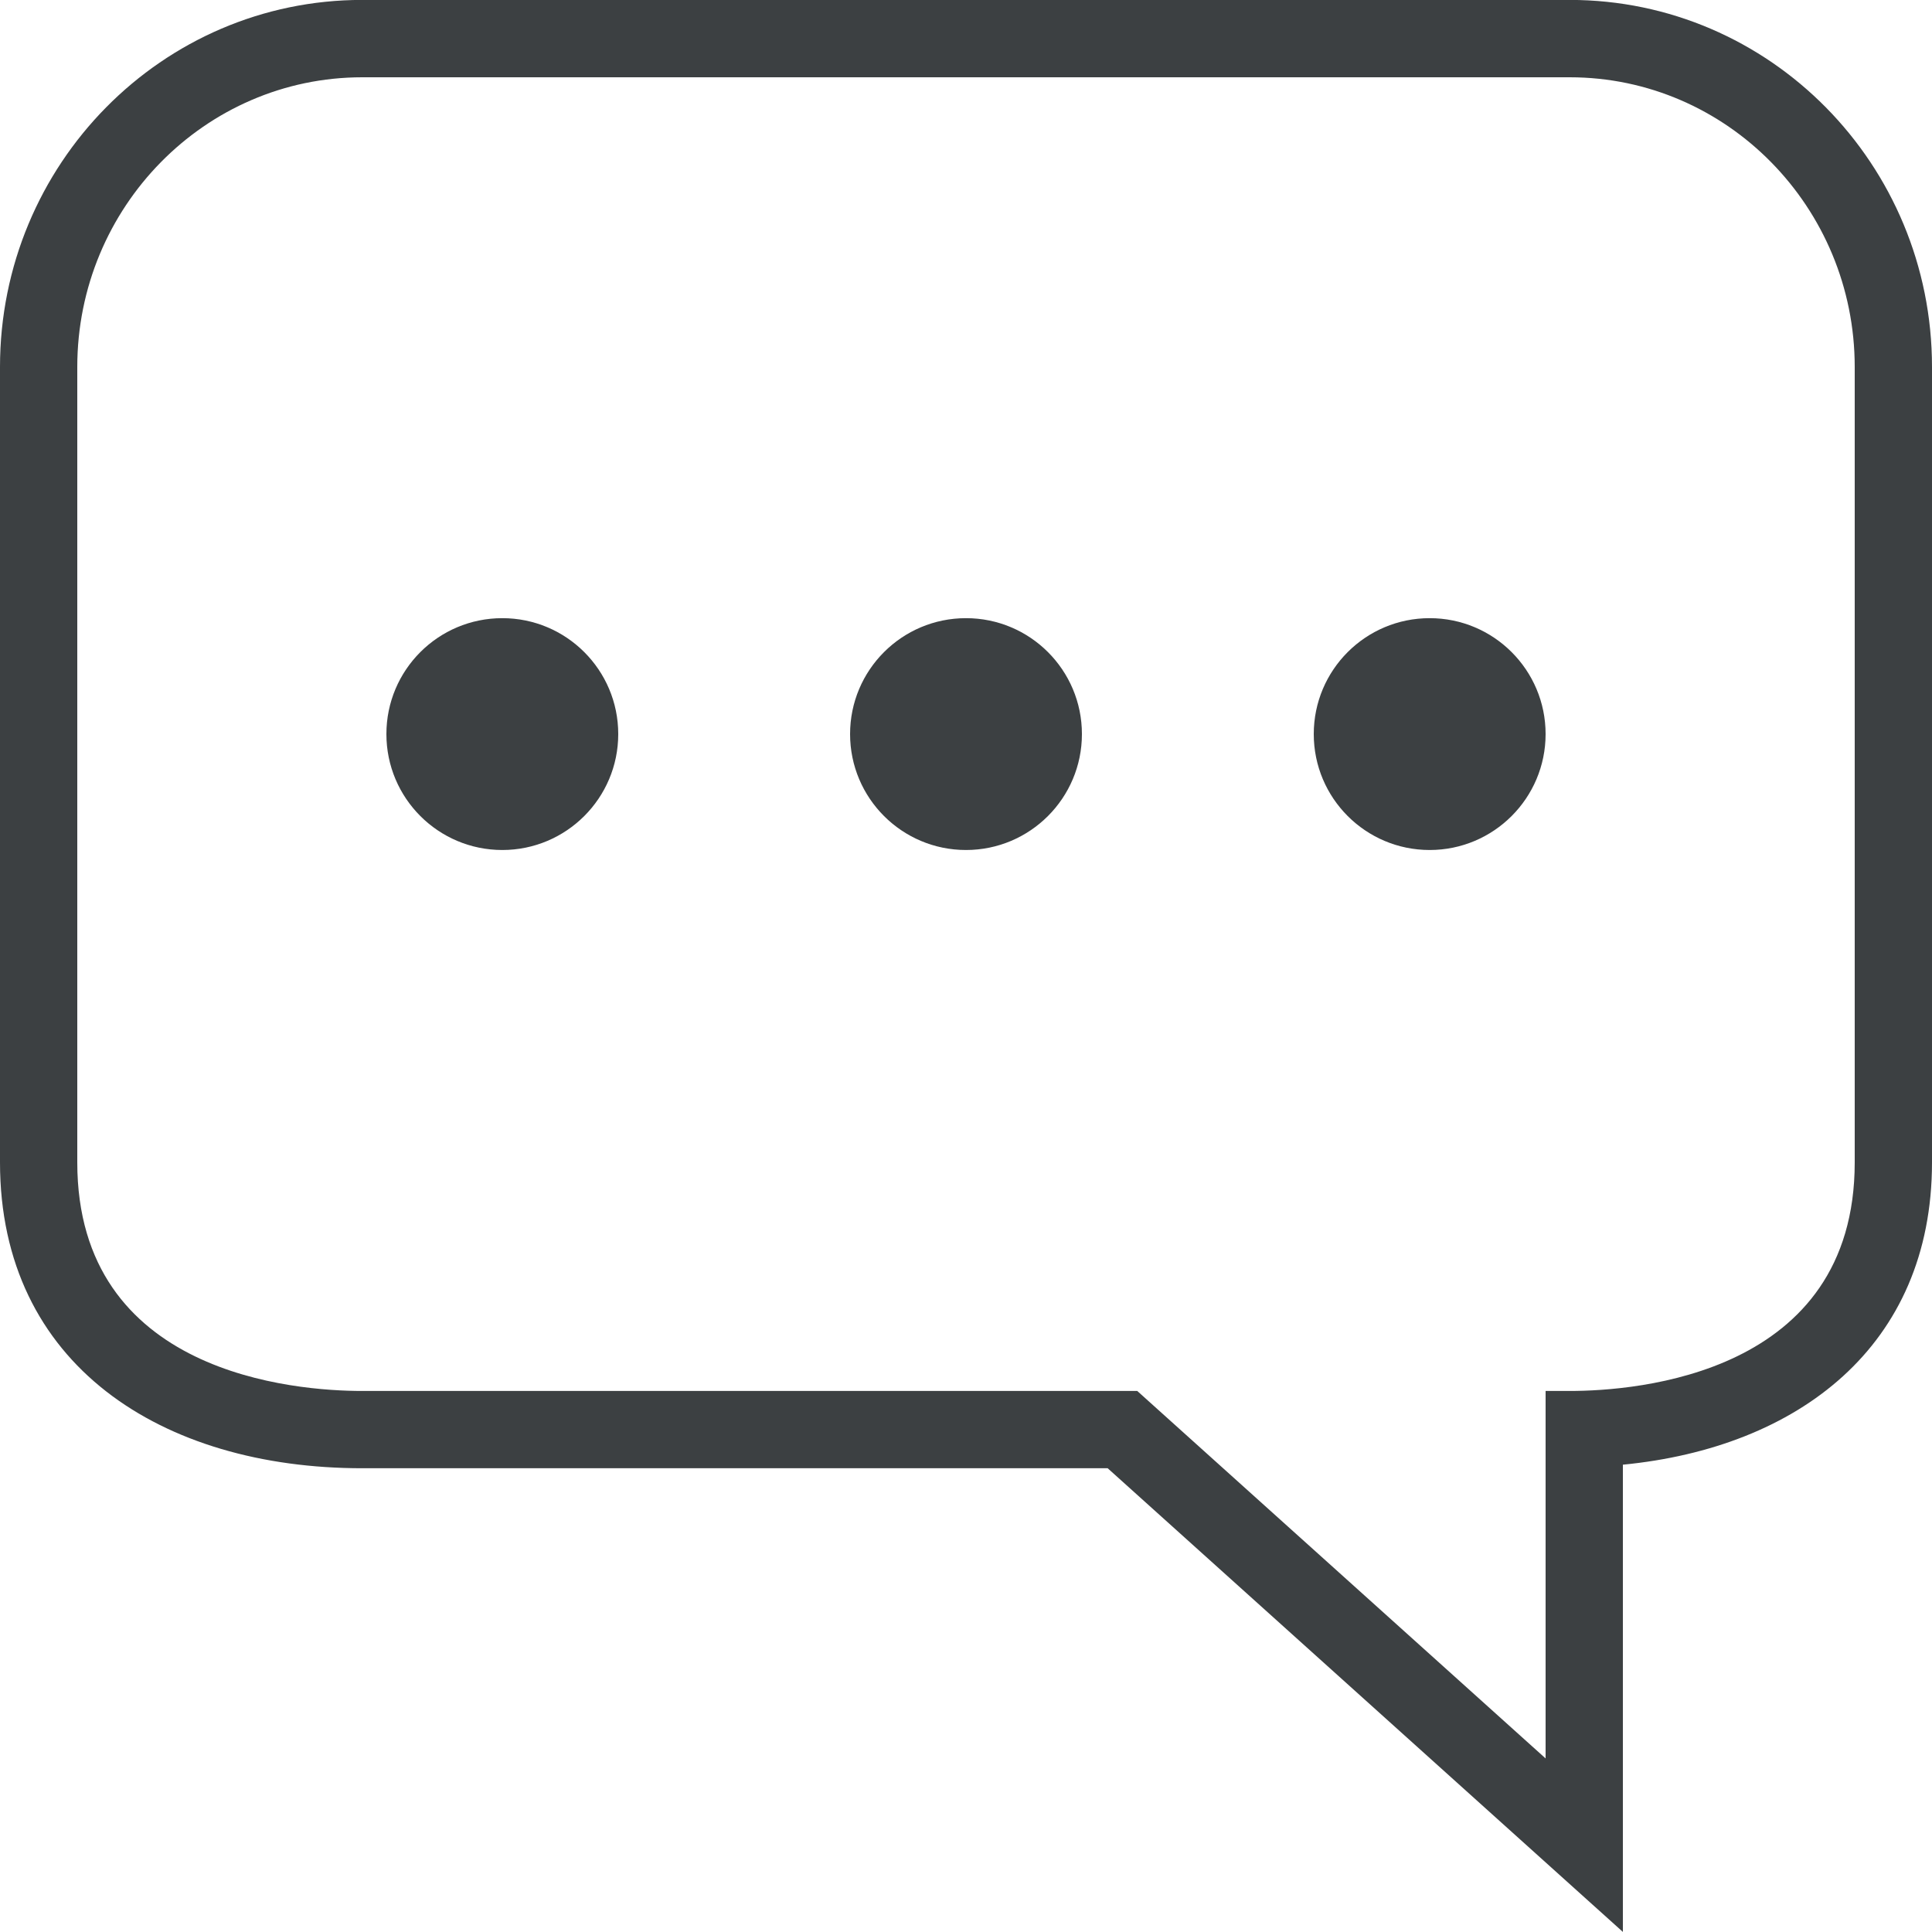 <svg xmlns="http://www.w3.org/2000/svg" xmlns:xlink="http://www.w3.org/1999/xlink" preserveAspectRatio="xMidYMid" width="25" height="25" viewBox="0 0 25 25">
  <defs>
    <style>
      .cls-1 {
        fill: #3c4042;
        fill-rule: evenodd;
      }
    </style>
  </defs>
  <path d="M21.000,18.953 L21.000,24.999 L14.333,18.999 L4.687,18.999 C2.098,18.999 -0.000,17.664 -0.000,15.041 L-0.000,4.749 C-0.000,2.125 2.098,-0.001 4.687,-0.001 L20.312,-0.001 C22.901,-0.001 25.000,2.125 25.000,4.749 L25.000,15.041 C25.000,17.426 23.260,18.733 21.000,18.953 ZM24.000,4.749 C24.000,2.682 22.346,1.000 20.312,1.000 L4.687,1.000 C2.654,1.000 1.000,2.682 1.000,4.749 L1.000,15.041 C1.000,17.785 3.822,17.999 4.687,17.999 L14.716,17.999 L20.000,22.754 L20.000,17.999 L20.312,17.999 C21.178,17.999 24.000,17.785 24.000,15.041 L24.000,4.749 ZM18.500,10.999 C17.671,10.999 17.000,10.327 17.000,9.499 C17.000,8.670 17.671,7.999 18.500,7.999 C19.328,7.999 20.000,8.670 20.000,9.499 C20.000,10.327 19.328,10.999 18.500,10.999 ZM12.500,10.999 C11.671,10.999 11.000,10.327 11.000,9.499 C11.000,8.670 11.671,7.999 12.500,7.999 C13.328,7.999 14.000,8.670 14.000,9.499 C14.000,10.327 13.328,10.999 12.500,10.999 ZM6.500,10.999 C5.671,10.999 5.000,10.327 5.000,9.499 C5.000,8.670 5.671,7.999 6.500,7.999 C7.328,7.999 8.000,8.670 8.000,9.499 C8.000,10.327 7.328,10.999 6.500,10.999 Z" class="cls-1"/>
</svg>

